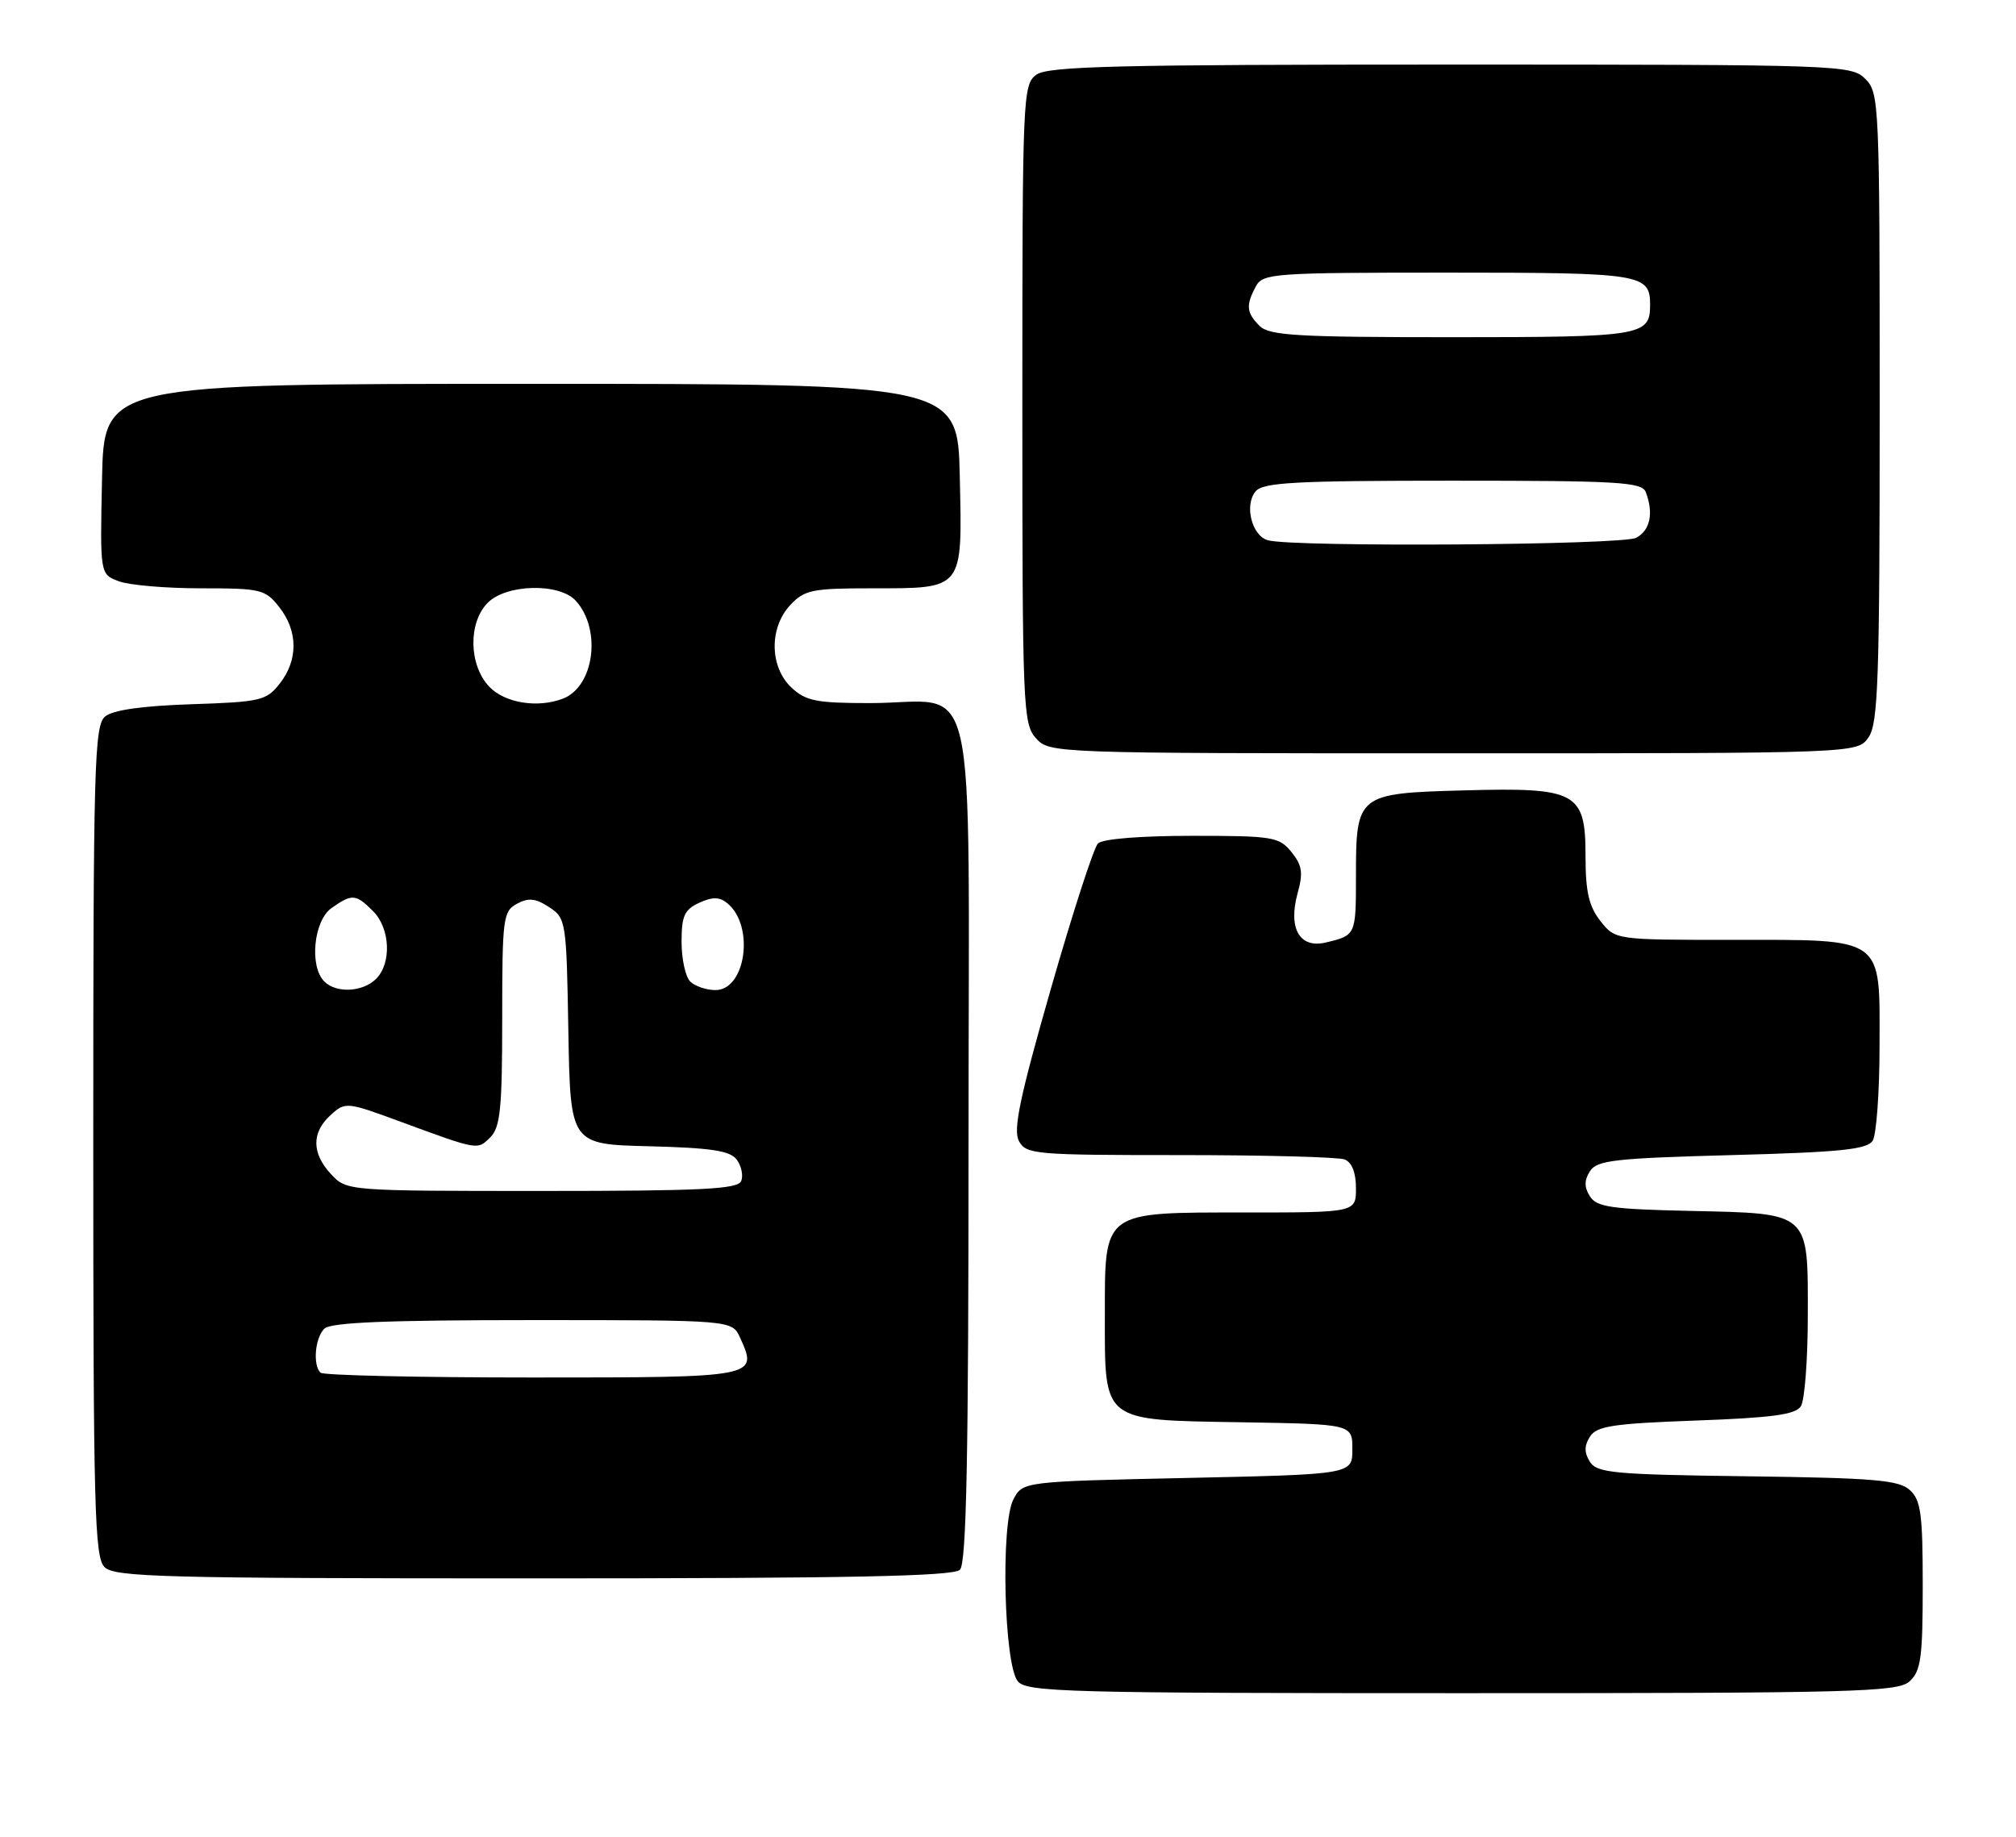 <?xml version="1.0" encoding="UTF-8" standalone="no"?>
<!DOCTYPE svg PUBLIC "-//W3C//DTD SVG 1.1//EN" "http://www.w3.org/Graphics/SVG/1.1/DTD/svg11.dtd" >
<svg xmlns="http://www.w3.org/2000/svg" xmlns:xlink="http://www.w3.org/1999/xlink" version="1.1" viewBox="0 0 281 256">
 <g >
 <path fill="currentColor"
d=" M 266.17 234.35 C 267.74 232.92 268.00 231.06 268.00 221.00 C 268.00 211.00 267.74 209.07 266.19 207.68 C 264.67 206.29 261.17 206.00 243.55 205.77 C 224.97 205.53 222.60 205.31 221.61 203.75 C 220.81 202.48 220.81 201.52 221.61 200.25 C 222.54 198.77 224.79 198.42 236.39 198.00 C 247.07 197.61 250.29 197.17 251.02 196.00 C 251.54 195.18 251.98 189.51 251.98 183.40 C 252.00 168.81 252.39 169.15 235.56 168.78 C 224.60 168.54 222.55 168.24 221.61 166.75 C 220.81 165.48 220.81 164.52 221.61 163.25 C 222.58 161.72 225.02 161.44 241.40 161.00 C 256.53 160.60 260.26 160.21 261.02 159.00 C 261.54 158.18 261.98 152.24 261.98 145.81 C 262.00 130.39 262.85 131.00 241.35 131.00 C 225.15 131.00 225.15 131.00 223.07 128.37 C 221.47 126.33 221.00 124.29 221.00 119.39 C 221.00 110.37 219.82 109.73 203.96 110.17 C 189.19 110.57 189.00 110.73 189.00 122.13 C 189.00 130.35 188.99 130.37 184.79 131.37 C 181.14 132.24 179.52 129.39 180.87 124.49 C 181.66 121.65 181.50 120.60 180.01 118.76 C 178.29 116.64 177.43 116.50 166.14 116.50 C 158.98 116.50 153.67 116.93 153.04 117.56 C 152.45 118.15 149.50 127.27 146.47 137.84 C 142.15 152.91 141.19 157.48 142.02 159.03 C 143.01 160.90 144.20 161.00 164.45 161.00 C 176.21 161.00 186.55 161.27 187.42 161.61 C 188.43 162.00 189.00 163.44 189.00 165.61 C 189.00 169.00 189.00 169.00 173.50 169.00 C 153.59 169.00 154.00 168.70 154.00 183.39 C 154.00 198.32 153.50 197.92 173.00 198.24 C 188.50 198.50 188.50 198.50 188.50 202.00 C 188.50 205.50 188.50 205.50 165.53 206.00 C 142.56 206.50 142.56 206.50 141.25 209.00 C 139.46 212.41 139.94 232.03 141.87 234.35 C 143.12 235.85 148.74 236.00 203.79 236.00 C 258.73 236.00 264.51 235.85 266.17 234.35 Z  M 133.80 218.80 C 134.71 217.89 135.00 203.19 135.00 158.78 C 135.00 90.94 136.60 98.00 121.25 98.00 C 113.77 98.00 112.32 97.71 110.31 95.83 C 107.26 92.96 107.19 87.49 110.17 84.31 C 112.14 82.22 113.23 82.00 121.48 82.00 C 134.39 82.00 134.13 82.33 133.78 66.49 C 133.50 53.50 133.50 53.50 74.00 53.50 C 14.50 53.50 14.50 53.50 14.22 66.76 C 13.94 80.03 13.94 80.03 16.54 81.01 C 17.96 81.56 23.12 82.00 27.99 82.00 C 36.38 82.00 36.97 82.14 38.93 84.63 C 41.55 87.96 41.57 92.00 39.00 95.27 C 37.12 97.66 36.35 97.84 26.65 98.16 C 19.79 98.39 15.75 98.96 14.65 99.87 C 13.15 101.12 13.00 106.54 13.00 159.05 C 13.00 210.27 13.18 217.04 14.57 218.43 C 15.96 219.82 22.77 220.00 74.37 220.00 C 118.33 220.00 132.89 219.71 133.80 218.80 Z  M 260.44 102.78 C 261.79 100.85 262.00 94.78 262.00 56.78 C 262.00 14.33 261.94 12.94 260.00 11.00 C 258.05 9.05 256.67 9.00 202.19 9.00 C 155.57 9.00 146.06 9.23 144.44 10.42 C 142.57 11.79 142.50 13.44 142.50 56.31 C 142.50 98.65 142.59 100.89 144.40 102.90 C 146.30 104.99 146.64 105.00 202.60 105.00 C 258.89 105.00 258.89 105.00 260.44 102.78 Z  M 44.67 191.33 C 43.58 190.25 43.91 186.49 45.20 185.20 C 46.08 184.32 53.92 184.00 74.22 184.00 C 102.04 184.00 102.04 184.00 103.15 186.44 C 105.68 191.99 105.64 192.00 74.20 192.00 C 58.32 192.00 45.03 191.70 44.67 191.33 Z  M 46.17 163.69 C 43.43 160.77 43.40 157.85 46.09 155.42 C 48.14 153.56 48.30 153.57 55.84 156.35 C 66.74 160.36 66.54 160.32 68.35 158.51 C 69.74 157.12 70.00 154.47 70.00 141.96 C 70.00 127.93 70.12 127.01 72.07 125.96 C 73.67 125.10 74.67 125.21 76.54 126.44 C 78.89 127.98 78.96 128.37 79.22 143.76 C 79.50 159.50 79.50 159.50 90.50 159.77 C 99.12 159.99 101.76 160.39 102.68 161.62 C 103.33 162.49 103.62 163.83 103.32 164.60 C 102.88 165.75 98.00 166.00 75.57 166.00 C 48.41 166.00 48.34 165.99 46.17 163.69 Z  M 45.20 136.80 C 43.09 134.69 43.72 128.31 46.22 126.56 C 49.08 124.55 49.59 124.59 52.00 127.00 C 54.39 129.39 54.61 134.24 52.43 136.43 C 50.56 138.29 46.88 138.48 45.20 136.80 Z  M 96.20 136.80 C 95.54 136.14 95.00 133.66 95.00 131.28 C 95.00 127.65 95.40 126.78 97.47 125.83 C 99.34 124.98 100.30 125.00 101.41 125.92 C 105.20 129.07 103.96 138.00 99.72 138.00 C 98.45 138.00 96.86 137.46 96.20 136.80 Z  M 68.17 95.69 C 65.33 92.66 65.24 86.76 68.00 84.00 C 70.61 81.39 78.00 81.23 80.27 83.75 C 83.88 87.76 82.83 95.70 78.46 97.38 C 74.91 98.74 70.33 97.98 68.17 95.69 Z  M 176.75 75.31 C 174.50 74.72 173.40 70.42 175.01 68.49 C 176.05 67.24 180.49 67.00 202.52 67.00 C 225.55 67.00 228.86 67.19 229.39 68.58 C 230.52 71.51 230.01 73.92 228.07 74.96 C 226.17 75.98 180.48 76.29 176.75 75.31 Z  M 175.57 45.43 C 173.73 43.59 173.63 42.56 175.04 39.93 C 176.02 38.10 177.39 38.00 201.84 38.00 C 228.90 38.00 230.00 38.18 230.00 42.50 C 230.00 46.82 228.87 47.00 202.37 47.00 C 180.77 47.00 176.92 46.77 175.57 45.43 Z "/>
</g>
</svg>